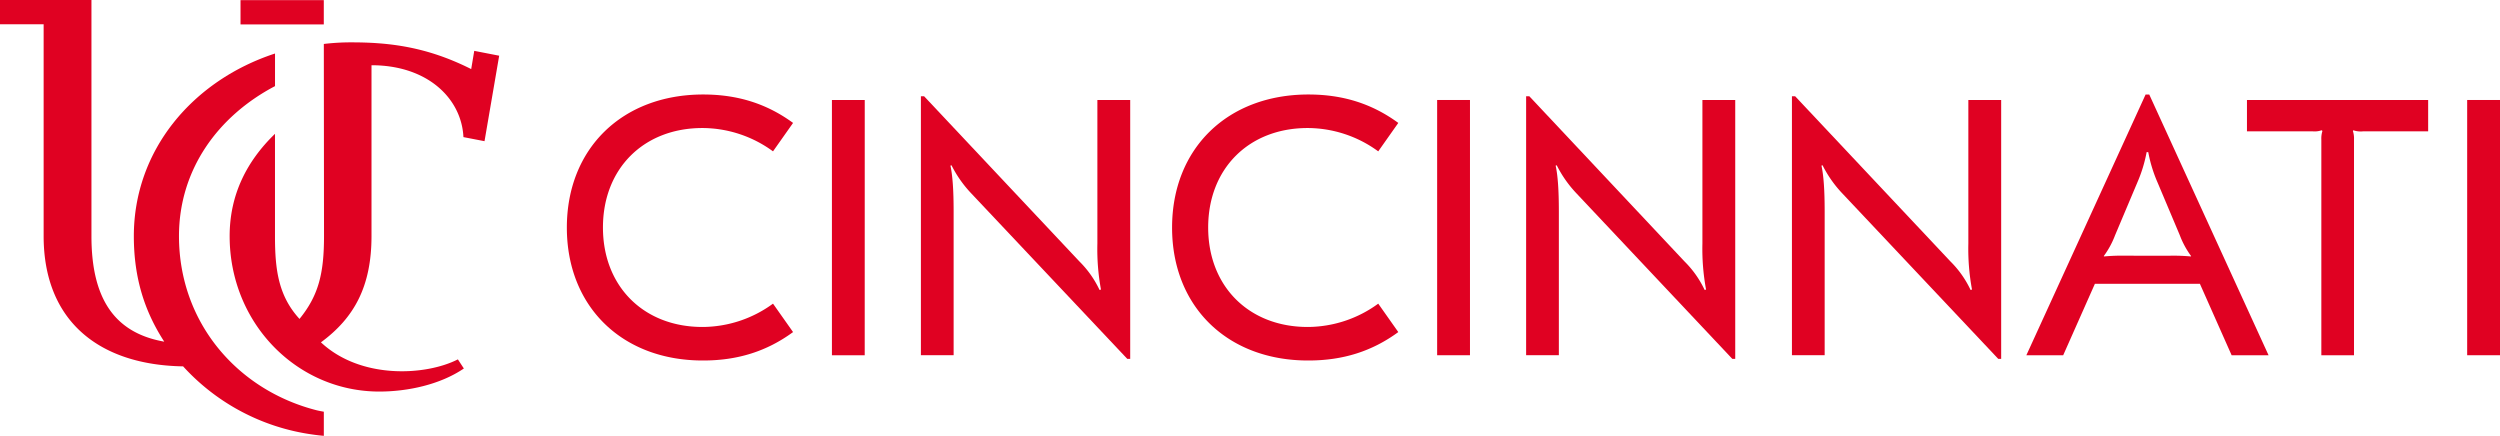<svg xmlns="http://www.w3.org/2000/svg" class="svg uc-logo" viewBox="0 0 779.13 135.83">
  <title>University of Cincinnati</title>
  <g class="logo-name" data-name="name-layer" fill="#e00122">
            <path d="M176.66,70.93c0-24.66,17.27-41.48,42.5-41.48,10.68,0,19.77,2.84,28,8.86l-6.25,8.86a37.4,37.4,0,0,0-22-7.27c-18.29,0-31,12.61-31,31s12.73,31,31,31a37.4,37.4,0,0,0,22-7.27l6.25,8.86c-8.18,6-17.27,8.86-28,8.86C193.93,112.41,176.66,95.59,176.66,70.93Z"></path>
            <path d="M269.49,110.71H259.27V31.16h10.23Z"></path>
            <path d="M336.42,81.5a31.1,31.1,0,0,1,6.25,8.86l.45-.11A69.63,69.63,0,0,1,342,75.93V31.16h10.23v80.68h-.91L302.79,60.37a36.42,36.42,0,0,1-6.25-8.86l-.34.11c.68,3.07,1,7.73,1,14.2v44.88H287V30h1Z"></path>
            <path d="M365.28,70.93c0-24.66,17.27-41.48,42.5-41.48,10.68,0,19.77,2.84,28,8.86l-6.25,8.86a37.4,37.4,0,0,0-22-7.27c-18.29,0-31,12.61-31,31s12.73,31,31,31a37.4,37.4,0,0,0,22-7.27l6.25,8.86c-8.18,6-17.27,8.86-28,8.86C382.56,112.41,365.28,95.59,365.28,70.93Z"></path>
            <path d="M458.12,110.71H447.89V31.16h10.23Z"></path>
            <path d="M525,81.5a31.1,31.1,0,0,1,6.25,8.86l.45-.11a69.63,69.63,0,0,1-1.14-14.32V31.16h10.23v80.68h-.91L491.41,60.37a36.42,36.42,0,0,1-6.25-8.86l-.34.11c.68,3.07,1,7.73,1,14.2v44.88H475.62V30h1Z"></path>
            <path d="M607.88,81.5a31.1,31.1,0,0,1,6.25,8.86l.45-.11a69.63,69.63,0,0,1-1.14-14.32V31.16h10.23v80.68h-.91L574.25,60.37A36.42,36.42,0,0,1,568,51.5l-.34.11c.68,3.07,1,7.73,1,14.2v44.88H558.46V30h1Z"></path>
            <path d="M668.68,29.46h1.14L707,110.71H695.49l-9.89-22.27H652.88L643,110.71H631.52Zm-6.59,50.23H676.4a61.06,61.06,0,0,1,6.36.23l.11-.11a26.82,26.82,0,0,1-3.52-6.48l-7-16.59a43.38,43.38,0,0,1-2.84-9.32H669a43.38,43.38,0,0,1-2.84,9.32l-7,16.59a26.75,26.75,0,0,1-3.52,6.48l.11.11A61,61,0,0,1,662.09,79.68Z"></path>
            <path d="M756.74,40.94H736.4a7.25,7.25,0,0,1-3-.34l-.11.23a7.92,7.92,0,0,1,.34,2.73v67.16H723.45V43.55a7.92,7.92,0,0,1,.34-2.73l-.23-.23a6.67,6.67,0,0,1-2.84.34H700.27V31.16h56.47Z"></path>
            <path d="M779.13,110.71H768.9V31.16h10.23Z"></path>
        </g>
  <g class="logo-symbol" data-name="symbol-layer" fill="#e00122">
            <rect id="_Path_1" data-name="path-0" x="74.96" y="0.04" width="25.95" height="7.57"></rect>
            <path id="_Path_2" data-name="path-1" d="M55.78,73.58c0-20.66,12.08-37.37,29.93-46.74V16.68c-25.65,8.4-44,30.08-44,56.9,0,13.26,3.46,23.62,9.48,32.9-15.86-2.79-22.69-13.85-22.69-32.9V0H0V7.57H13.6v66c0,26.44,17.24,40.18,43.47,40.61a66.94,66.94,0,0,0,40.36,21.24c1.27.19,2.49.32,3.49.41v-7.52c-1.3-.22-2.2-.44-2.2-.44C74,121.59,55.78,100.55,55.78,73.58Z"></path>
            <path id="_Path_3" data-name="path-2" d="M115.78,73.58V20.33c17.55,0,28.08,10.44,28.65,22.4L151,44l4.57-26.64-7.77-1.51-.95,5.68c-14-7.05-25.78-8.33-37.47-8.33a71.19,71.19,0,0,0-8.46.5l.06,59.85c0,11.64-1.68,18.51-7.64,25.84C86.74,92.18,85.7,84,85.7,73.58c0-5.53,0-31.87,0-31.87C77,50.12,71.57,60.57,71.57,73.58c0,27.2,21,48.45,46.64,48.45,8.8,0,18.95-2.15,26.35-7.19L142.7,112c-10,5.1-30.28,6.29-42.68-5.31C110.5,99,115.78,89.1,115.78,73.58Z"></path>
        </g>
</svg>